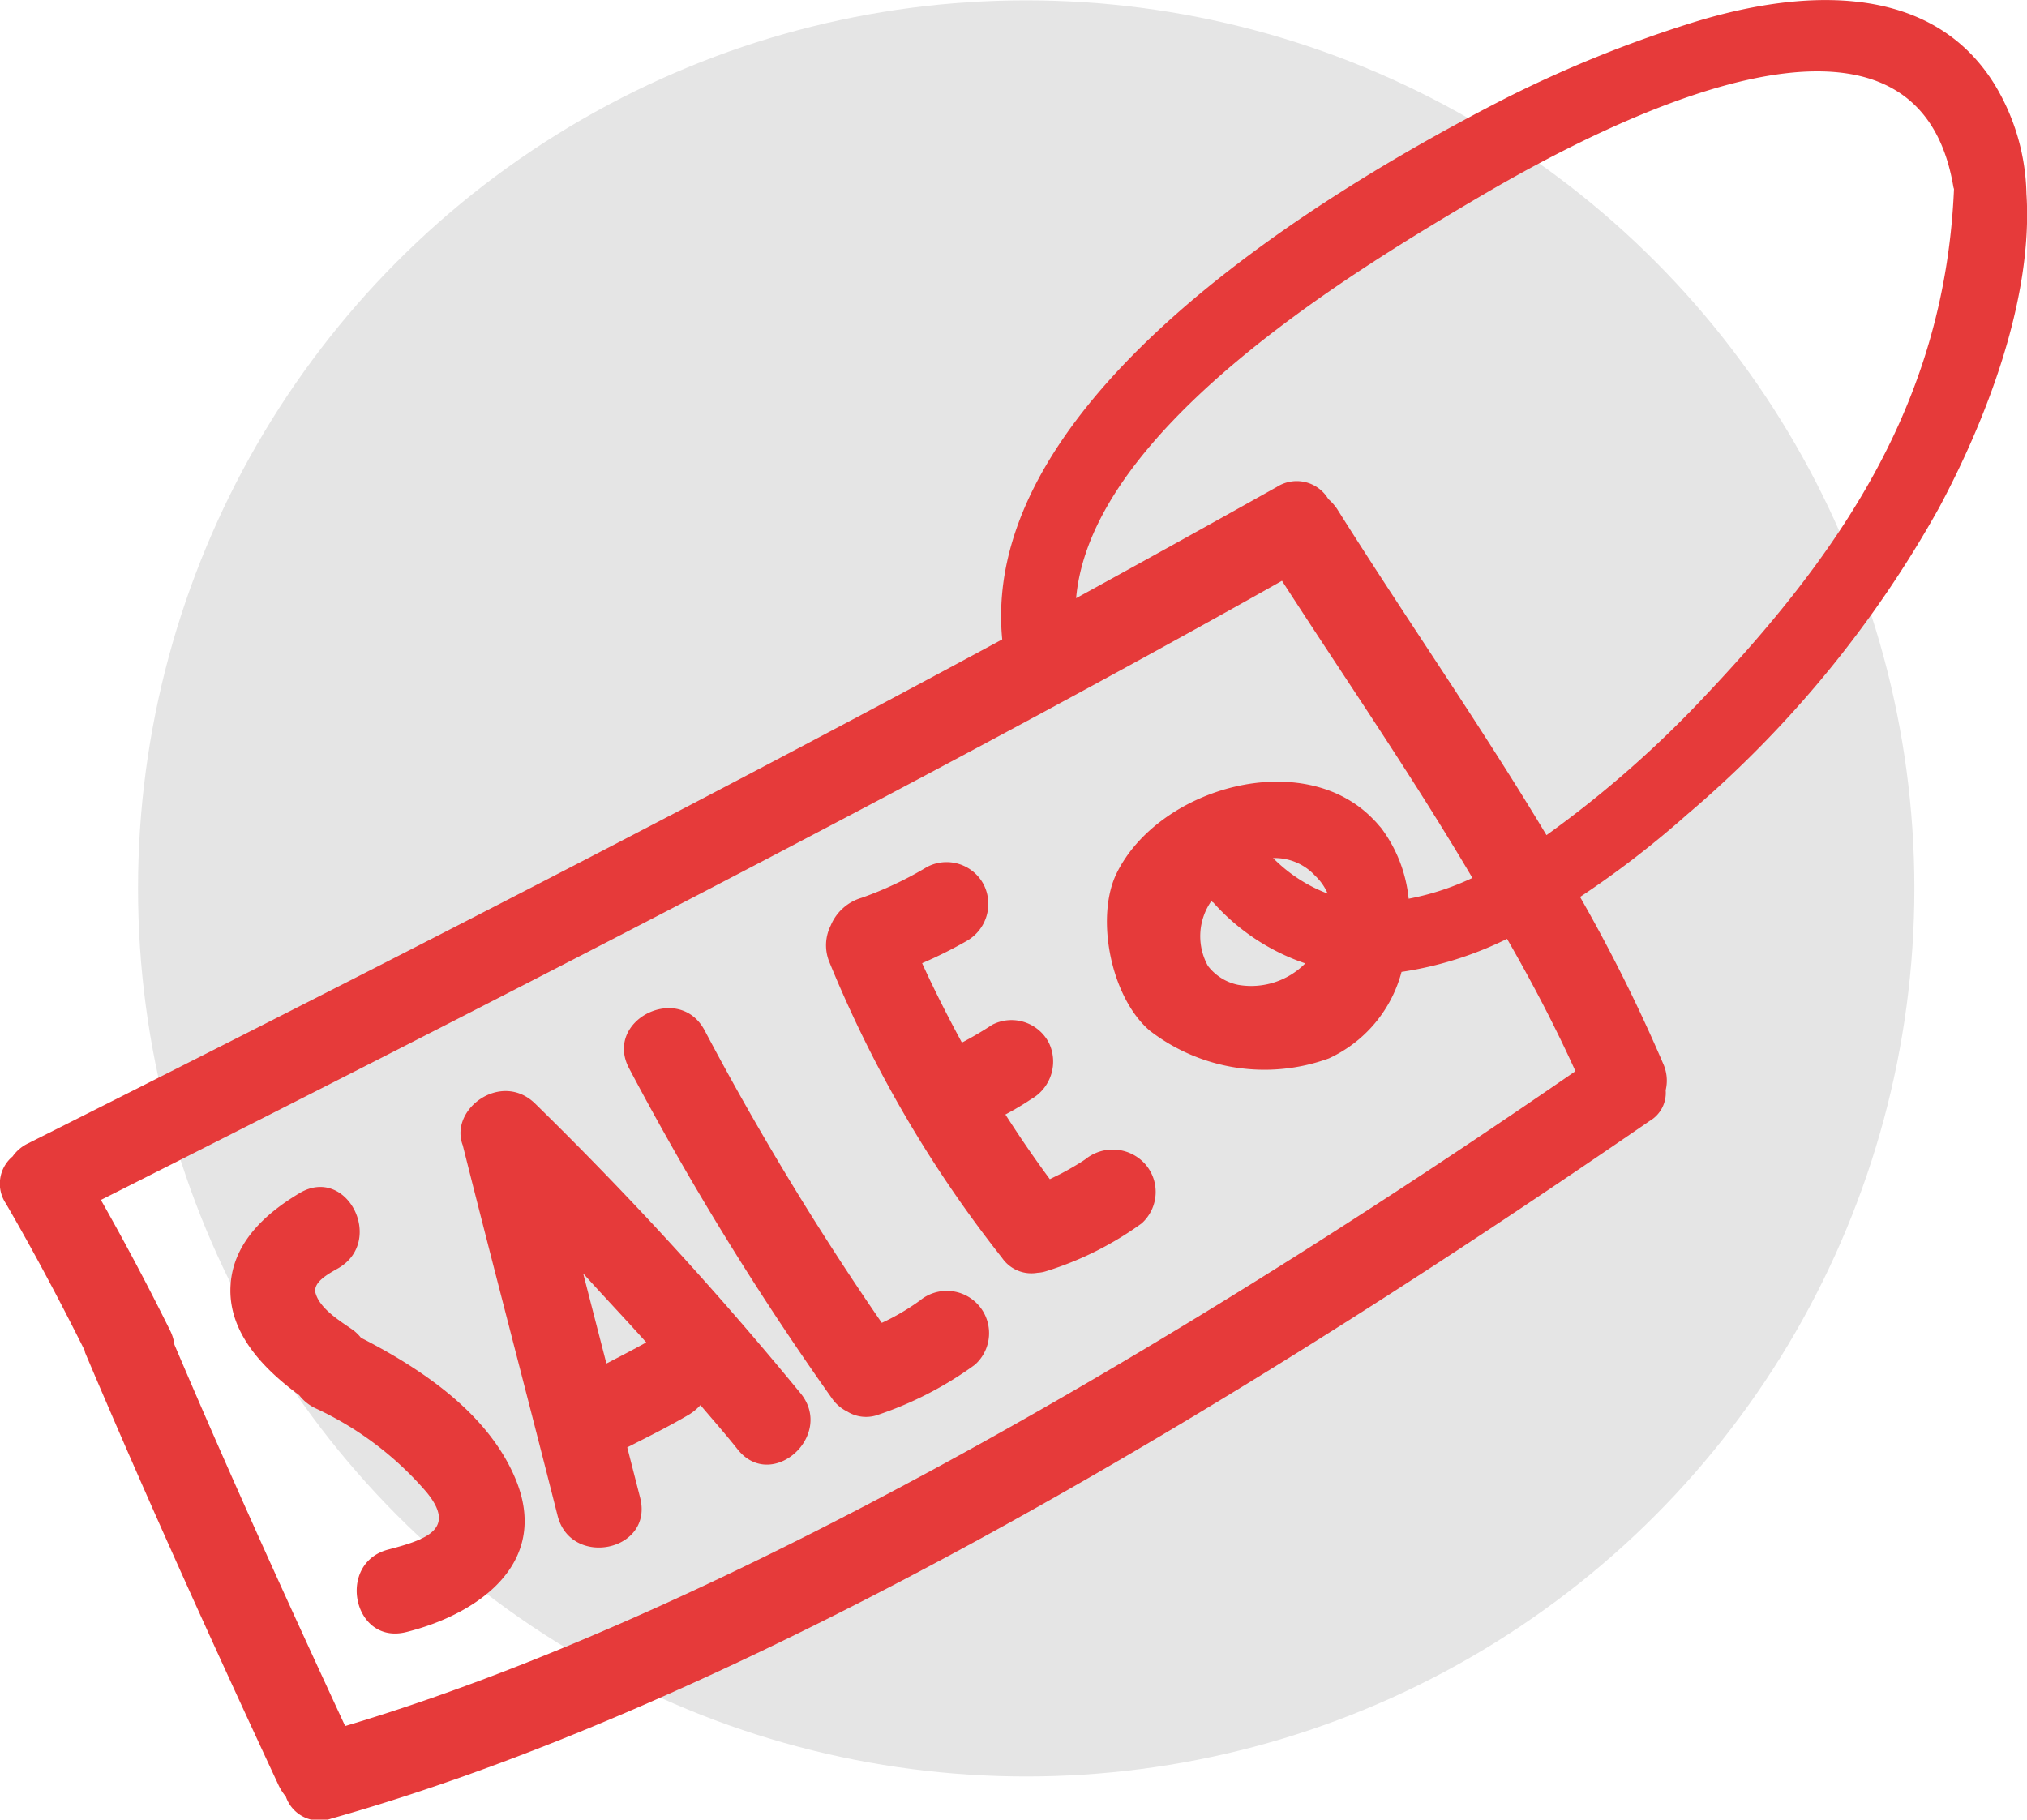 <svg xmlns="http://www.w3.org/2000/svg" viewBox="0 0 114.11 102.45"><defs><style>.a{fill:#e5e5e5;}.b{fill:#e63a3a;}</style></defs><title>Asset 7</title><circle class="a" cx="57.77" cy="50.02" r="50"/><path class="b" d="M20.32,75.32a2.37,2.37,0,0,0-.48-.46c-.68-.47-1.79-1.15-2.06-2-.24-.65.73-1.15,1.27-1.46,2.63-1.54.49-5.78-2.16-4.24-2,1.19-3.89,2.91-3.92,5.45s1.94,4.52,3.87,5.94a2.52,2.52,0,0,0,.92.74A18.42,18.42,0,0,1,24,84c1.73,2.09,0,2.68-2.13,3.24-2.95.75-2,5.4,1,4.65,4-1,8.06-3.82,6.2-8.5C27.58,79.66,23.83,77.12,20.32,75.32Z"/><path class="b" d="M30.14,62.15c-1.91-1.89-4.87.3-4.09,2.33,1.76,7,3.58,13.9,5.34,20.86.75,2.95,5.4,2,4.65-1l-.73-2.85c1.18-.6,2.33-1.17,3.47-1.84a2.91,2.91,0,0,0,.65-.54c.71.84,1.42,1.64,2.1,2.5,1.92,2.4,5.47-.79,3.54-3.16A202,202,0,0,0,30.14,62.15Zm4,14.63L32.83,71.7C34,73,35.2,74.26,36.38,75.58,35.63,76,34.87,76.39,34.12,76.78Z"/><path class="b" d="M51.72,73.27a12.77,12.77,0,0,1-2.08,1.21A164.3,164.3,0,0,1,39.66,58c-1.45-2.69-5.69-.55-4.24,2.16A166.93,166.93,0,0,0,46.84,78.74a2.23,2.23,0,0,0,.85.73,2,2,0,0,0,1.61.23,20.18,20.18,0,0,0,5.58-2.86,2.38,2.38,0,0,0-3.16-3.56Z"/><path class="b" d="M61.1,65.27c-.33.23-.88.55-1.37.81l-.63.31C58.22,65.2,57.4,64,56.6,62.75c.5-.27,1-.56,1.44-.86a2.43,2.43,0,0,0,1-3.19,2.37,2.37,0,0,0-3.19-1q-.82.54-1.7,1c-.79-1.46-1.55-2.95-2.24-4.47A24.6,24.6,0,0,0,54.38,53a2.4,2.4,0,0,0,1-3.19,2.36,2.36,0,0,0-3.19-1,20.18,20.18,0,0,1-3.69,1.74,2.7,2.7,0,0,0-1.74,1.57,2.47,2.47,0,0,0-.09,2,68.86,68.86,0,0,0,9.74,16.7,2,2,0,0,0,2,.84,1.83,1.83,0,0,0,.49-.09,18.49,18.49,0,0,0,5.37-2.69,2.38,2.38,0,0,0,.19-3.35A2.45,2.45,0,0,0,61.1,65.27Z"/><path class="b" d="M112.29,4.76c-3.75-6.07-11.48-5.27-17.35-3.38a69.18,69.18,0,0,0-10,4.06C74.77,10.62,55.1,22.36,56.42,36c-18,9.73-38.49,20.17-54.85,28.38a2.25,2.25,0,0,0-.86.73,2,2,0,0,0-.38,2.65c1.58,2.72,3.05,5.5,4.45,8.3,0,0,0,0,0,.07,3.47,8.2,7.15,16.32,10.91,24.4a3.07,3.07,0,0,0,.4.62,2,2,0,0,0,2.56,1.24C43.31,95.44,72,77.48,92.87,63.11a1.83,1.83,0,0,0,.9-1.73,2.32,2.32,0,0,0-.14-1.49,92,92,0,0,0-4.68-9.39,53.91,53.91,0,0,0,6-4.62,62.48,62.48,0,0,0,14.22-17.31c2.53-4.73,5.3-11.62,4.91-17.66A12.36,12.36,0,0,0,112.29,4.76ZM88.69,60.31c-19.3,13.32-46.6,30.12-69.26,36.87-3.3-7.12-6.54-14.25-9.61-21.47a2.51,2.51,0,0,0-.23-.77C8.36,72.45,7.06,70,5.68,67.56c20-10.08,47-23.86,66.49-34.86,3.6,5.58,7.34,11,10.72,16.73a14.93,14.93,0,0,1-3.59,1.17,7.94,7.94,0,0,0-1.56-4c-.13-.14-.26-.31-.39-.43-3.93-4.16-12.11-1.85-14.49,3-1.21,2.47-.33,7,1.88,8.87a10.58,10.58,0,0,0,10.07,1.55,7.46,7.46,0,0,0,4.09-4.87,20.15,20.15,0,0,0,5.94-1.86C86.23,55.27,87.53,57.75,88.69,60.31Zm-17-12a3.09,3.09,0,0,1,2.35,1,3,3,0,0,1,.7,1A8.59,8.59,0,0,1,71.66,48.3Zm1.79,5.93a4.28,4.28,0,0,1-3.77,1.21A2.86,2.86,0,0,1,68,54.38a3.44,3.44,0,0,1,.21-3.67s0,.07.09.1A12.16,12.16,0,0,0,73.45,54.23ZM110,10.64c-.5,11.71-6.08,20.13-13.86,28.38a60.87,60.87,0,0,1-9.08,8c-3.74-6.23-7.91-12.2-11.79-18.37a2.86,2.86,0,0,0-.49-.55,2.07,2.07,0,0,0-2.89-.69c-3.57,2-7.37,4.11-11.31,6.27C61.44,24,76.63,15,83.58,10.91c6.58-3.84,24.26-13.18,26.39-.36Z"/></svg>